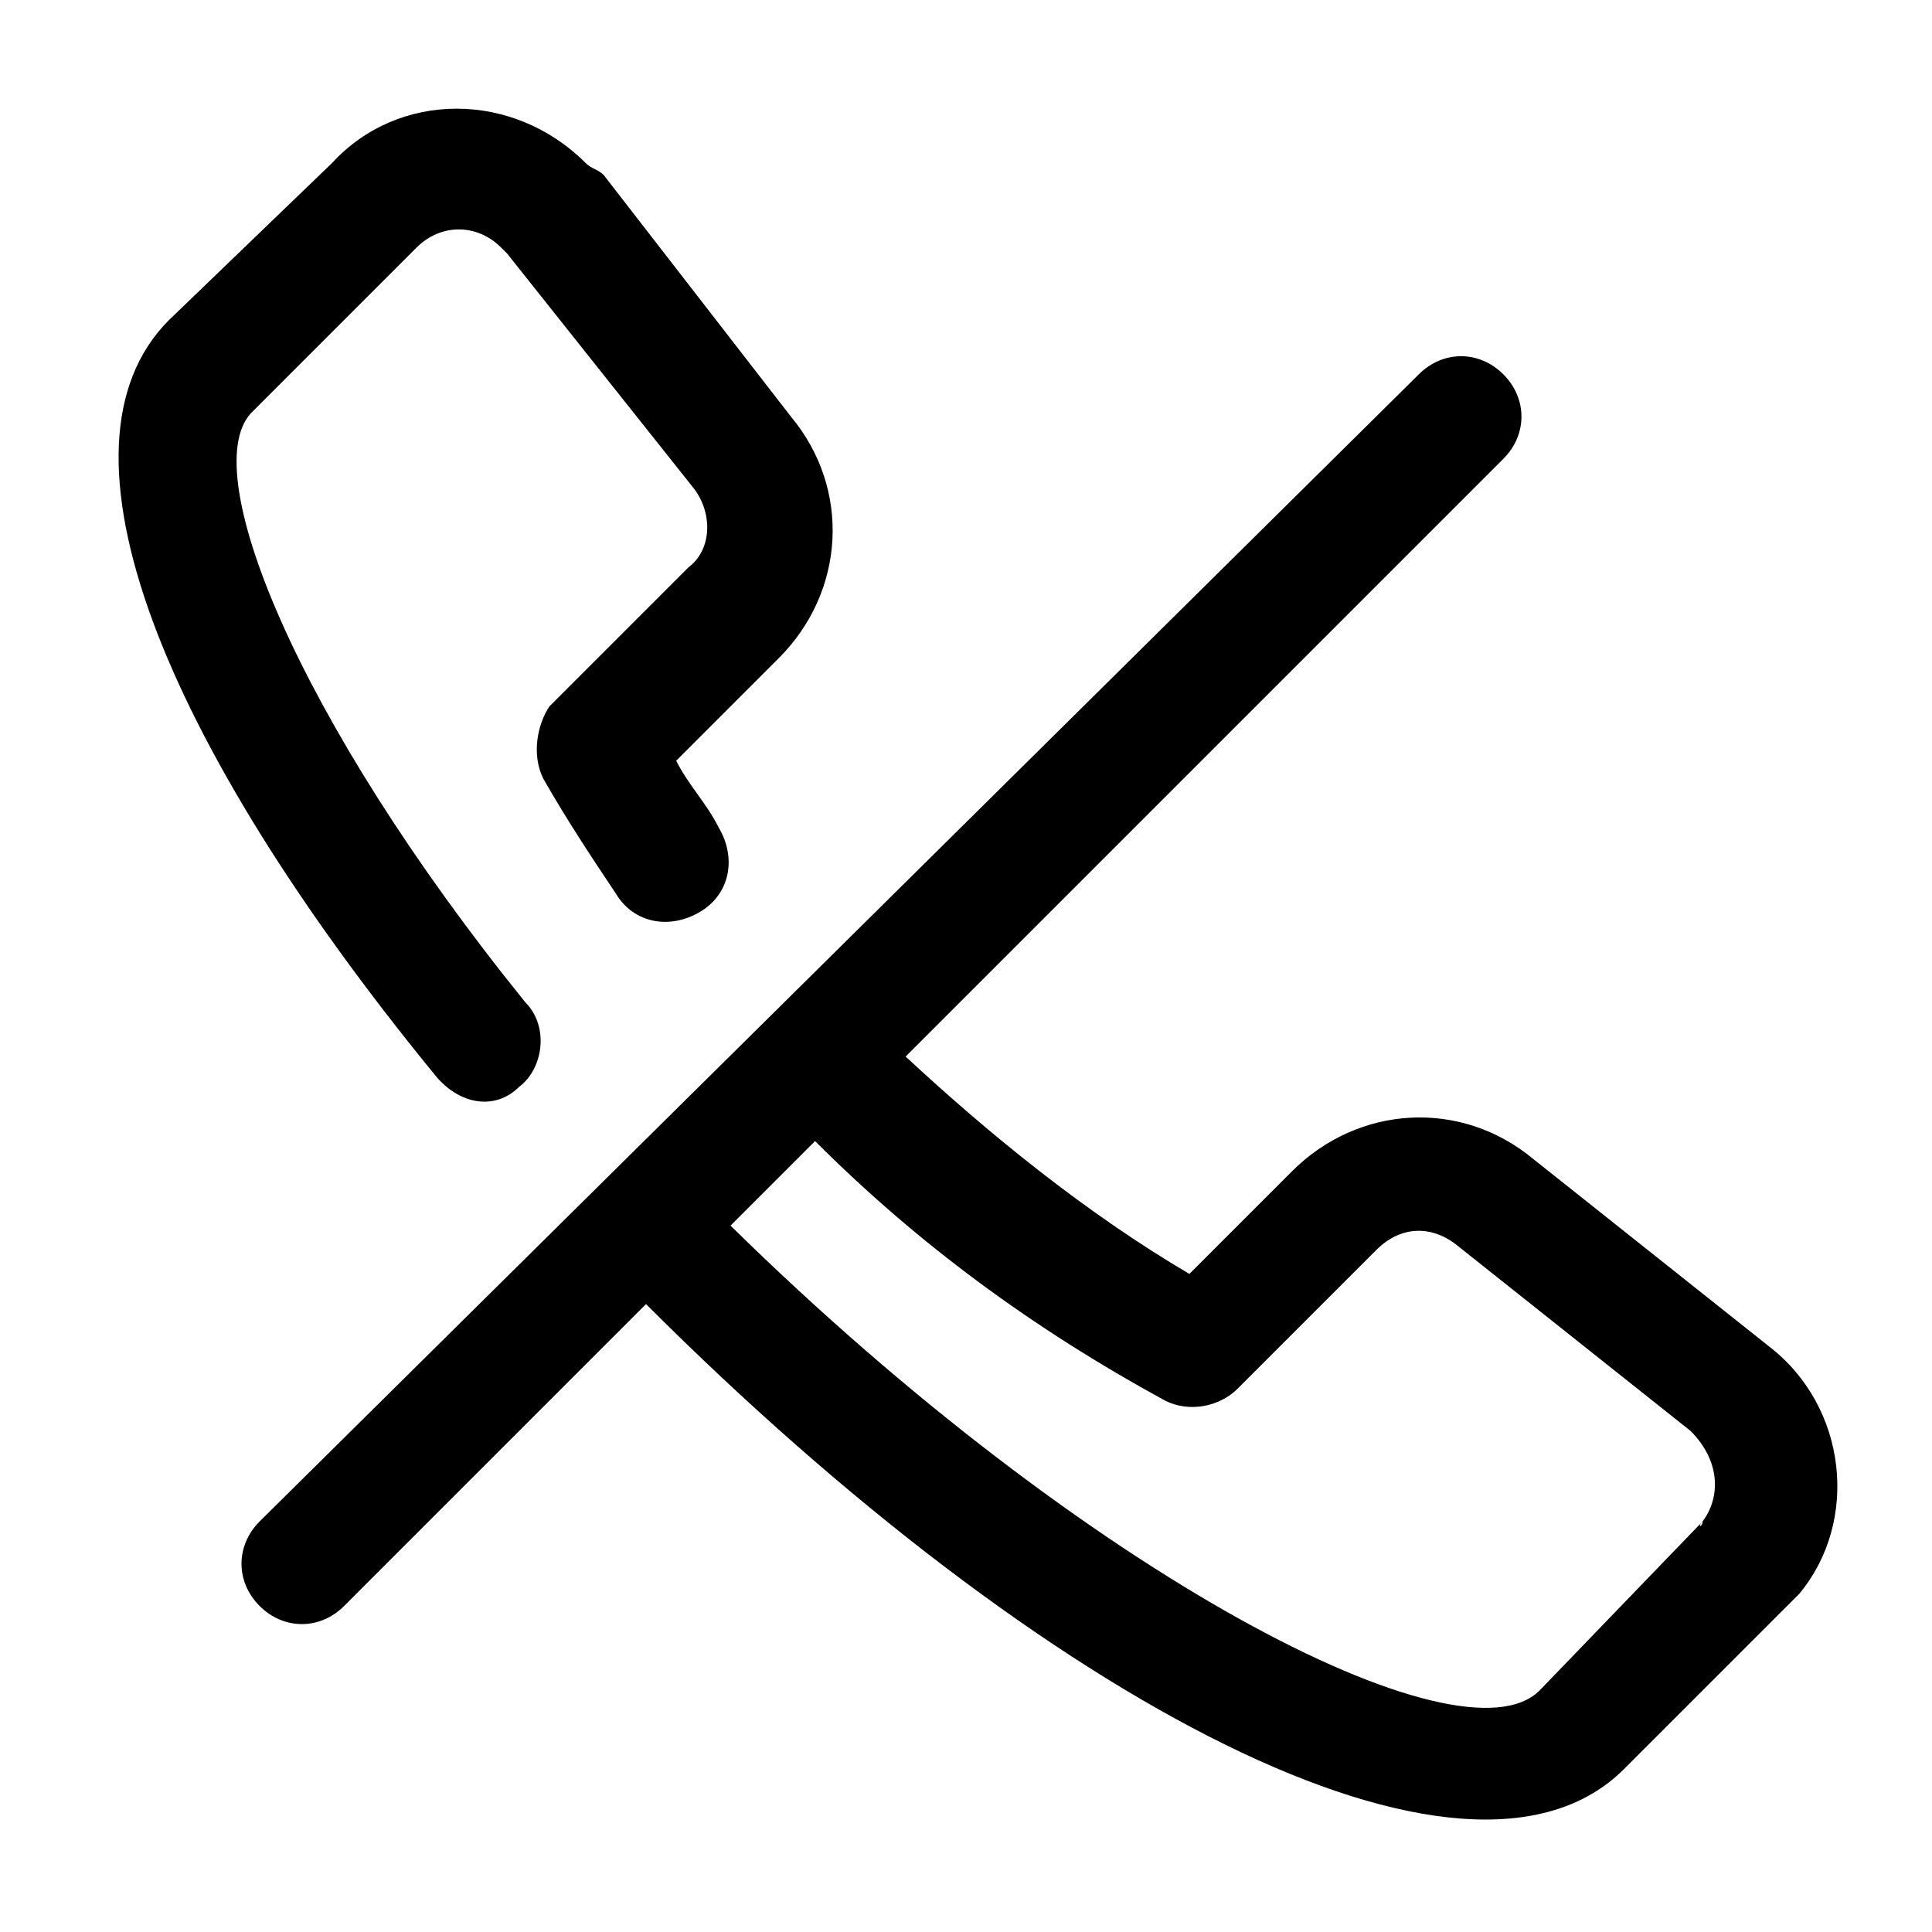 <svg viewBox="0 0 1024 1024" xmlns="http://www.w3.org/2000/svg"
     width="200" height="200">
    <path d="M275.2 576c12.8-9.6 16-32 3.2-44.8-121.6-150.4-176-284.8-144-313.6l86.4-86.4c12.8-12.8 32-12.8 44.8 0l3.2 3.2 99.2 124.8c9.6 12.8 9.6 32-3.2 41.6l-73.6 73.6c-6.4 9.6-9.6 25.6-3.2 38.4 12.8 22.4 25.6 41.6 38.4 60.8 9.6 16 28.8 19.2 44.8 9.6 16-9.6 19.2-28.8 9.6-44.8-6.4-12.8-16-22.4-22.4-35.2l54.4-54.4c35.2-35.2 38.4-89.6 6.4-128l-99.2-128c-3.2-3.2-6.4-3.2-9.6-6.4-38.4-38.4-99.2-38.4-134.4 0L89.6 169.6c-67.2 67.2-3.2 224 140.8 400 12.8 16 32 19.2 44.8 6.4zM937.6 713.6l-124.8-99.2c-38.4-32-92.8-28.8-128 6.4l-54.4 54.4c-54.4-32-105.6-73.6-150.4-115.2l316.8-316.8c12.8-12.8 12.8-32 0-44.8-12.8-12.8-32-12.8-44.8 0l-614.4 608c-12.8 12.8-12.8 32 0 44.8s32 12.8 44.8 0l160-160c211.2 211.2 435.2 329.6 518.4 246.4l86.4-86.4 6.4-6.4c32-38.4 25.6-99.2-16-131.2z m-35.2 92.8c0 3.2-3.2 3.2 0 0L816 896c-41.6 41.6-240-60.8-428.8-246.4l44.8-44.8c54.4 54.4 115.2 99.2 185.6 137.6 12.8 6.4 28.8 3.2 38.4-6.4l73.6-73.6c12.8-12.8 28.8-12.8 41.6-3.2l124.8 99.2c16 16 16 35.2 6.4 48z"
    />
</svg>